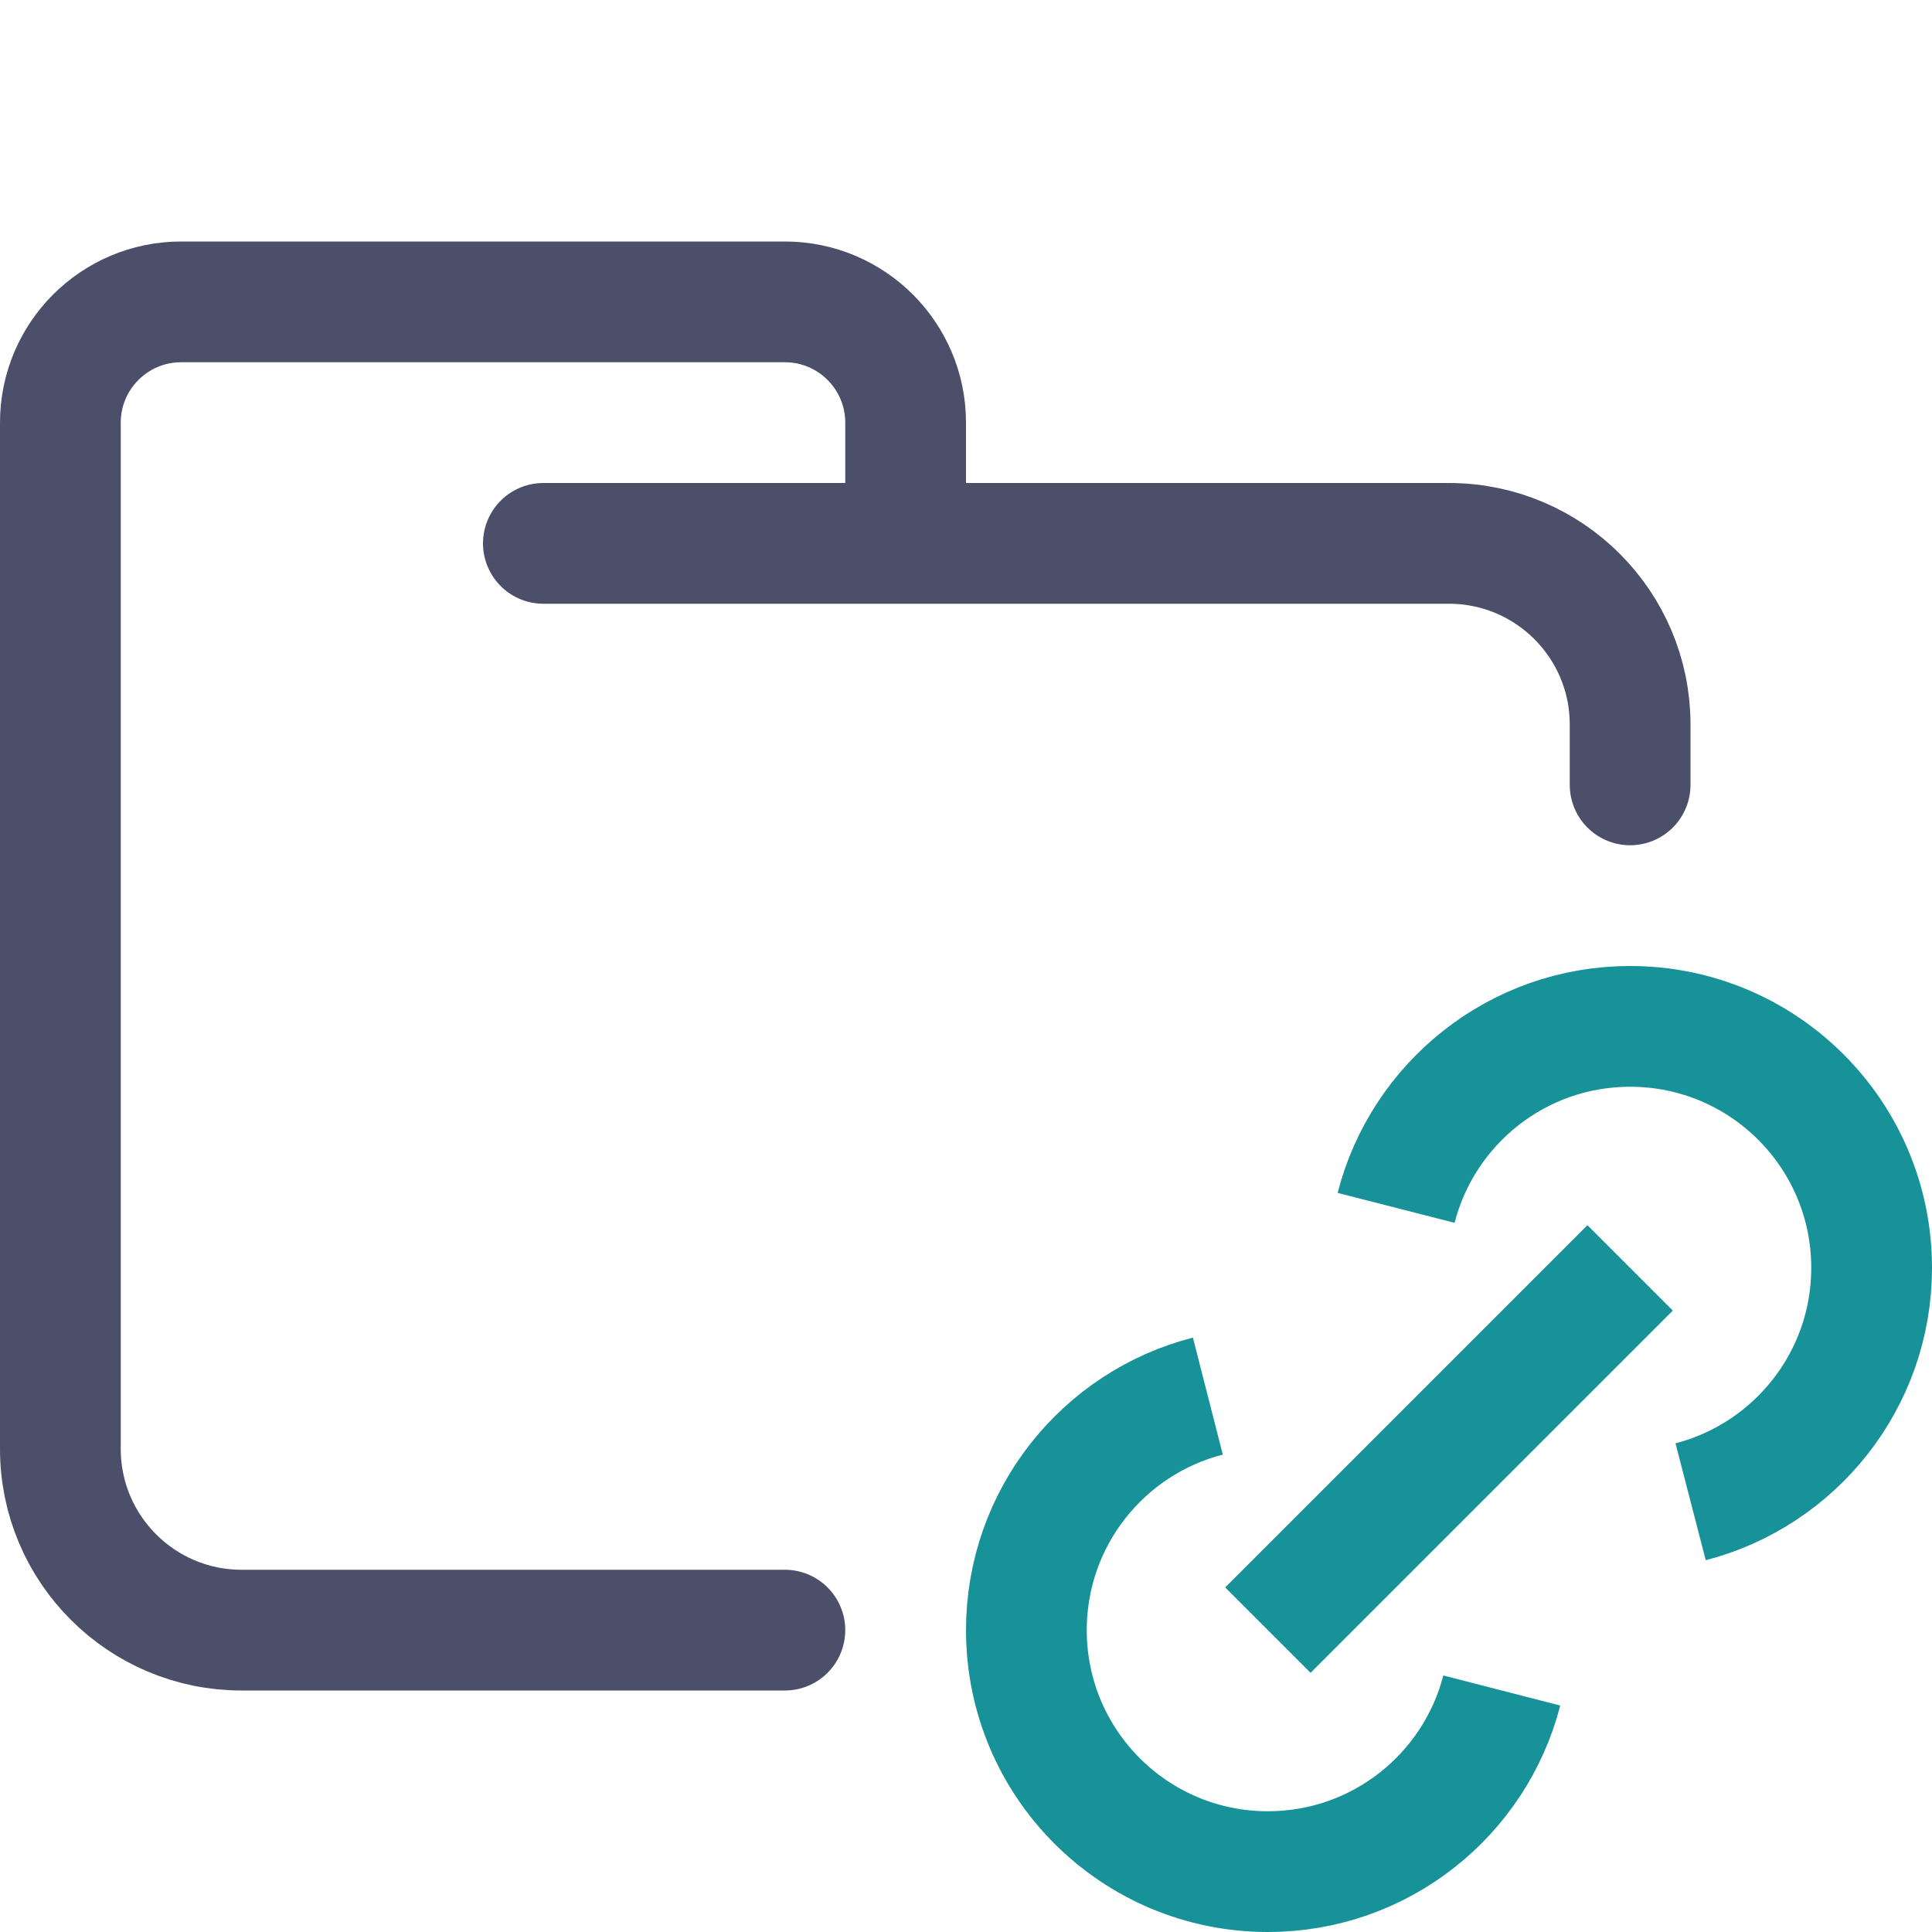 <?xml version="1.0" encoding="UTF-8"?>
<svg width="16px" height="16px" viewBox="0 0 16 16" version="1.1" xmlns="http://www.w3.org/2000/svg" xmlns:xlink="http://www.w3.org/1999/xlink">
    <title>folder_connection</title>
    <g id="folder_connection" stroke="none" stroke-width="1" fill="none" fill-rule="evenodd">
        <g id="folder" stroke="#4C4F69" stroke-linecap="round" stroke-linejoin="round">
            <path d="M4.5,4.5 L12,4.5 C12.828,4.5 13.5,5.172 13.5,6 C13.5,6.434 13.5,6.268 13.5,6.5 M6.5,13.5 C5.381,13.5 4.215,13.5 2,13.5 C1.172,13.5 0.5,12.828 0.5,12 L0.5,3.5 C0.5,2.948 0.948,2.5 1.5,2.5 L6.5,2.5 C7.052,2.5 7.5,2.948 7.5,3.5 L7.5,4.5" id="Shape"></path>
        </g>
        <g id="macos" stroke="#179299">
            <path d="M14.001,12.437 C14.863,12.214 15.5,11.431 15.5,10.5 C15.5,9.395 14.605,8.5 13.5,8.5 C12.567,8.5 11.783,9.139 11.562,10.003 M10.5,13.5 L13.5,10.5 M10.003,11.562 C9.139,11.783 8.5,12.567 8.5,13.5 C8.5,14.605 9.395,15.5 10.5,15.5 C11.432,15.5 12.215,14.863 12.437,14" id="Combined-Shape"></path>
        </g>
    </g>
</svg>